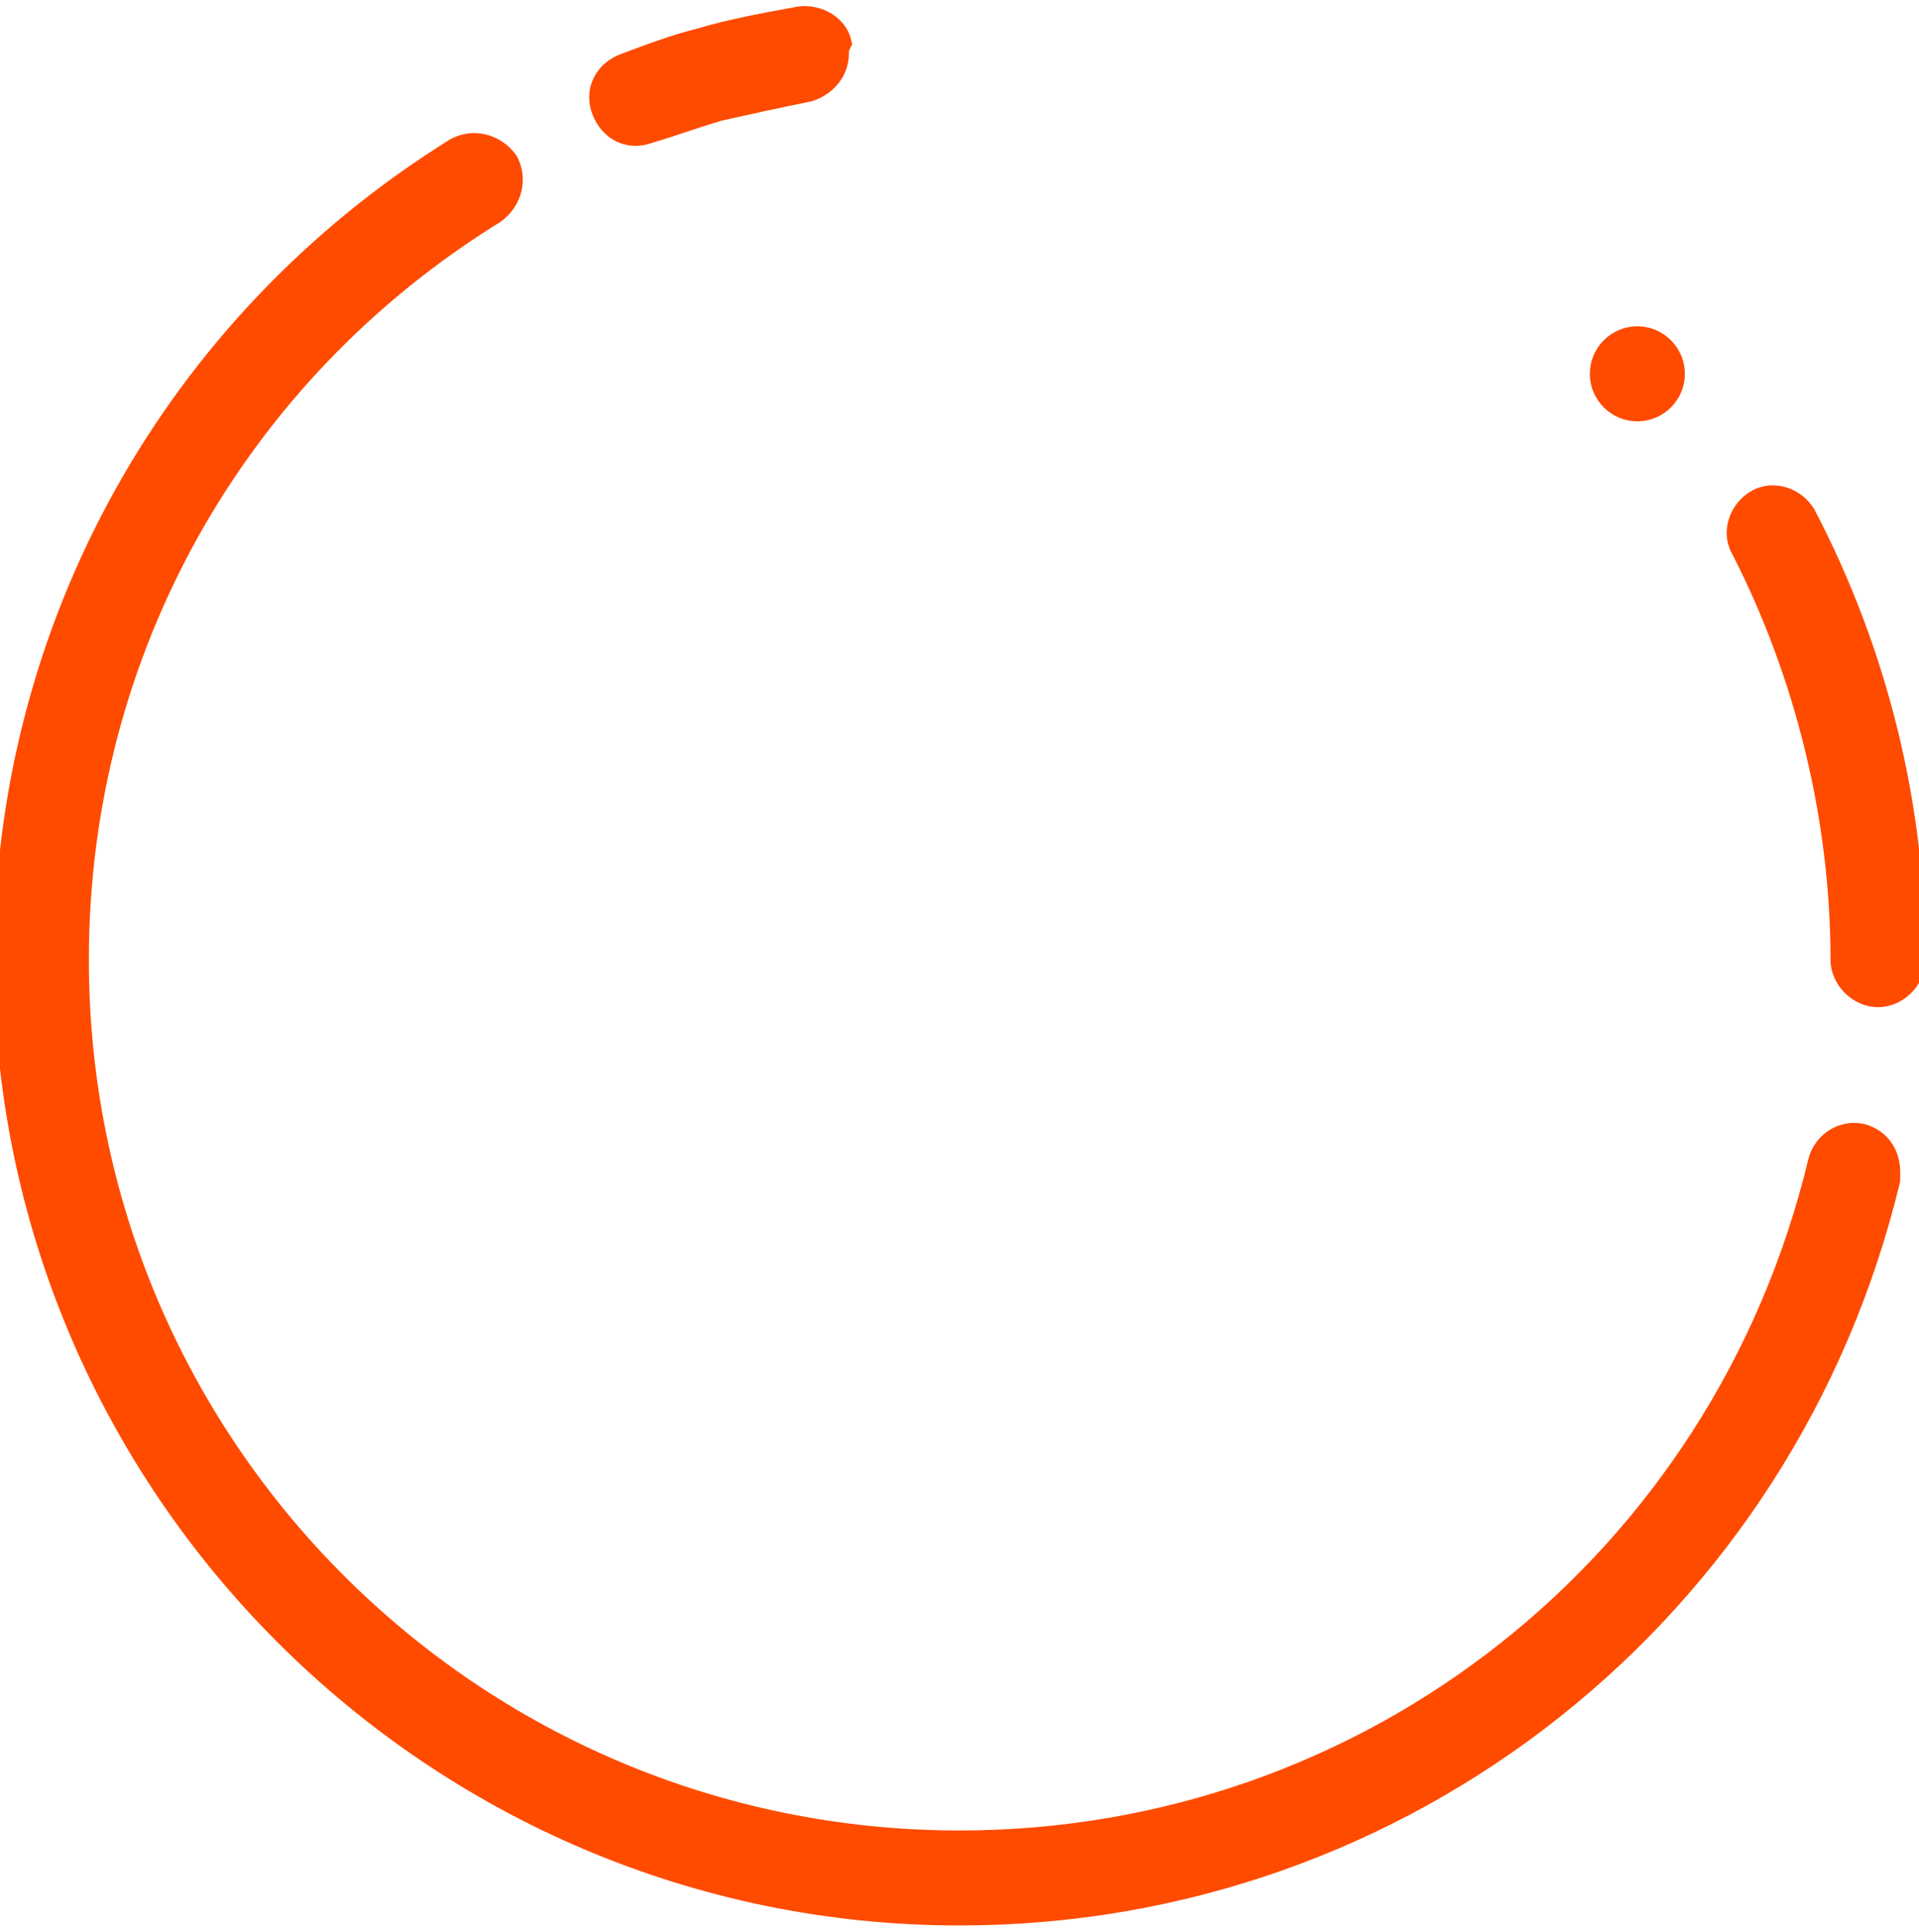 <svg xmlns="http://www.w3.org/2000/svg" xmlns:xlink="http://www.w3.org/1999/xlink" version="1.1" style="" xml:space="preserve" width="60.6" height="61"><rect id="backgroundrect" width="100%" height="100%" x="0" y="0" fill="none" stroke="none"/>
<style type="text/css">
	.st0{fill:#FF4B00;}
	.st1{fill-rule:evenodd;clip-rule:evenodd;fill:#FF4B00;}
</style>

<g class="currentLayer" style=""><title>Layer 1</title><g id="svg_1" class="selected" transform="rotate(-90 30.306,30.5) ">
	<path class="st0" d="M30.5,61c-0.8,0-1.5-0.7-1.5-1.5s0.7-1.5,1.5-1.5c4.4,0,8.9-1.1,12.8-3.1c0.7-0.4,1.6-0.1,2,0.6   c0.4,0.7,0.1,1.6-0.6,2C40.3,59.8,35.4,61,30.5,61z M23.8,60.2c-0.1,0-0.2,0-0.3,0C9.7,56.9,0,44.7,0,30.5C0,13.7,13.7,0,30.5,0   c10.6,0,20.3,5.4,25.9,14.4c0.4,0.7,0.2,1.6-0.5,2.1c-0.7,0.4-1.6,0.2-2.1-0.5C48.8,7.9,40.1,3,30.5,3C15.3,3,3,15.3,3,30.5   c0,12.8,8.7,23.8,21.2,26.8c0.8,0.2,1.3,1,1.1,1.8C25.1,59.8,24.5,60.2,23.8,60.2z M59.1,27c-0.7,0-1.3-0.5-1.5-1.2   c-0.2-1-0.4-1.9-0.6-2.8c-0.2-0.7-0.5-1.5-0.7-2.2c-0.3-0.8,0.1-1.6,0.9-1.9c0.8-0.3,1.6,0.1,1.9,0.9c0.3,0.8,0.6,1.6,0.8,2.4   c0.3,1,0.5,2.1,0.7,3.2c0.1,0.8-0.4,1.6-1.2,1.7C59.2,27,59.2,27,59.1,27z" id="svg_2"/>
	<circle class="st1" cx="49" cy="51.9" r="1.5" id="svg_3"/>
</g></g></svg>